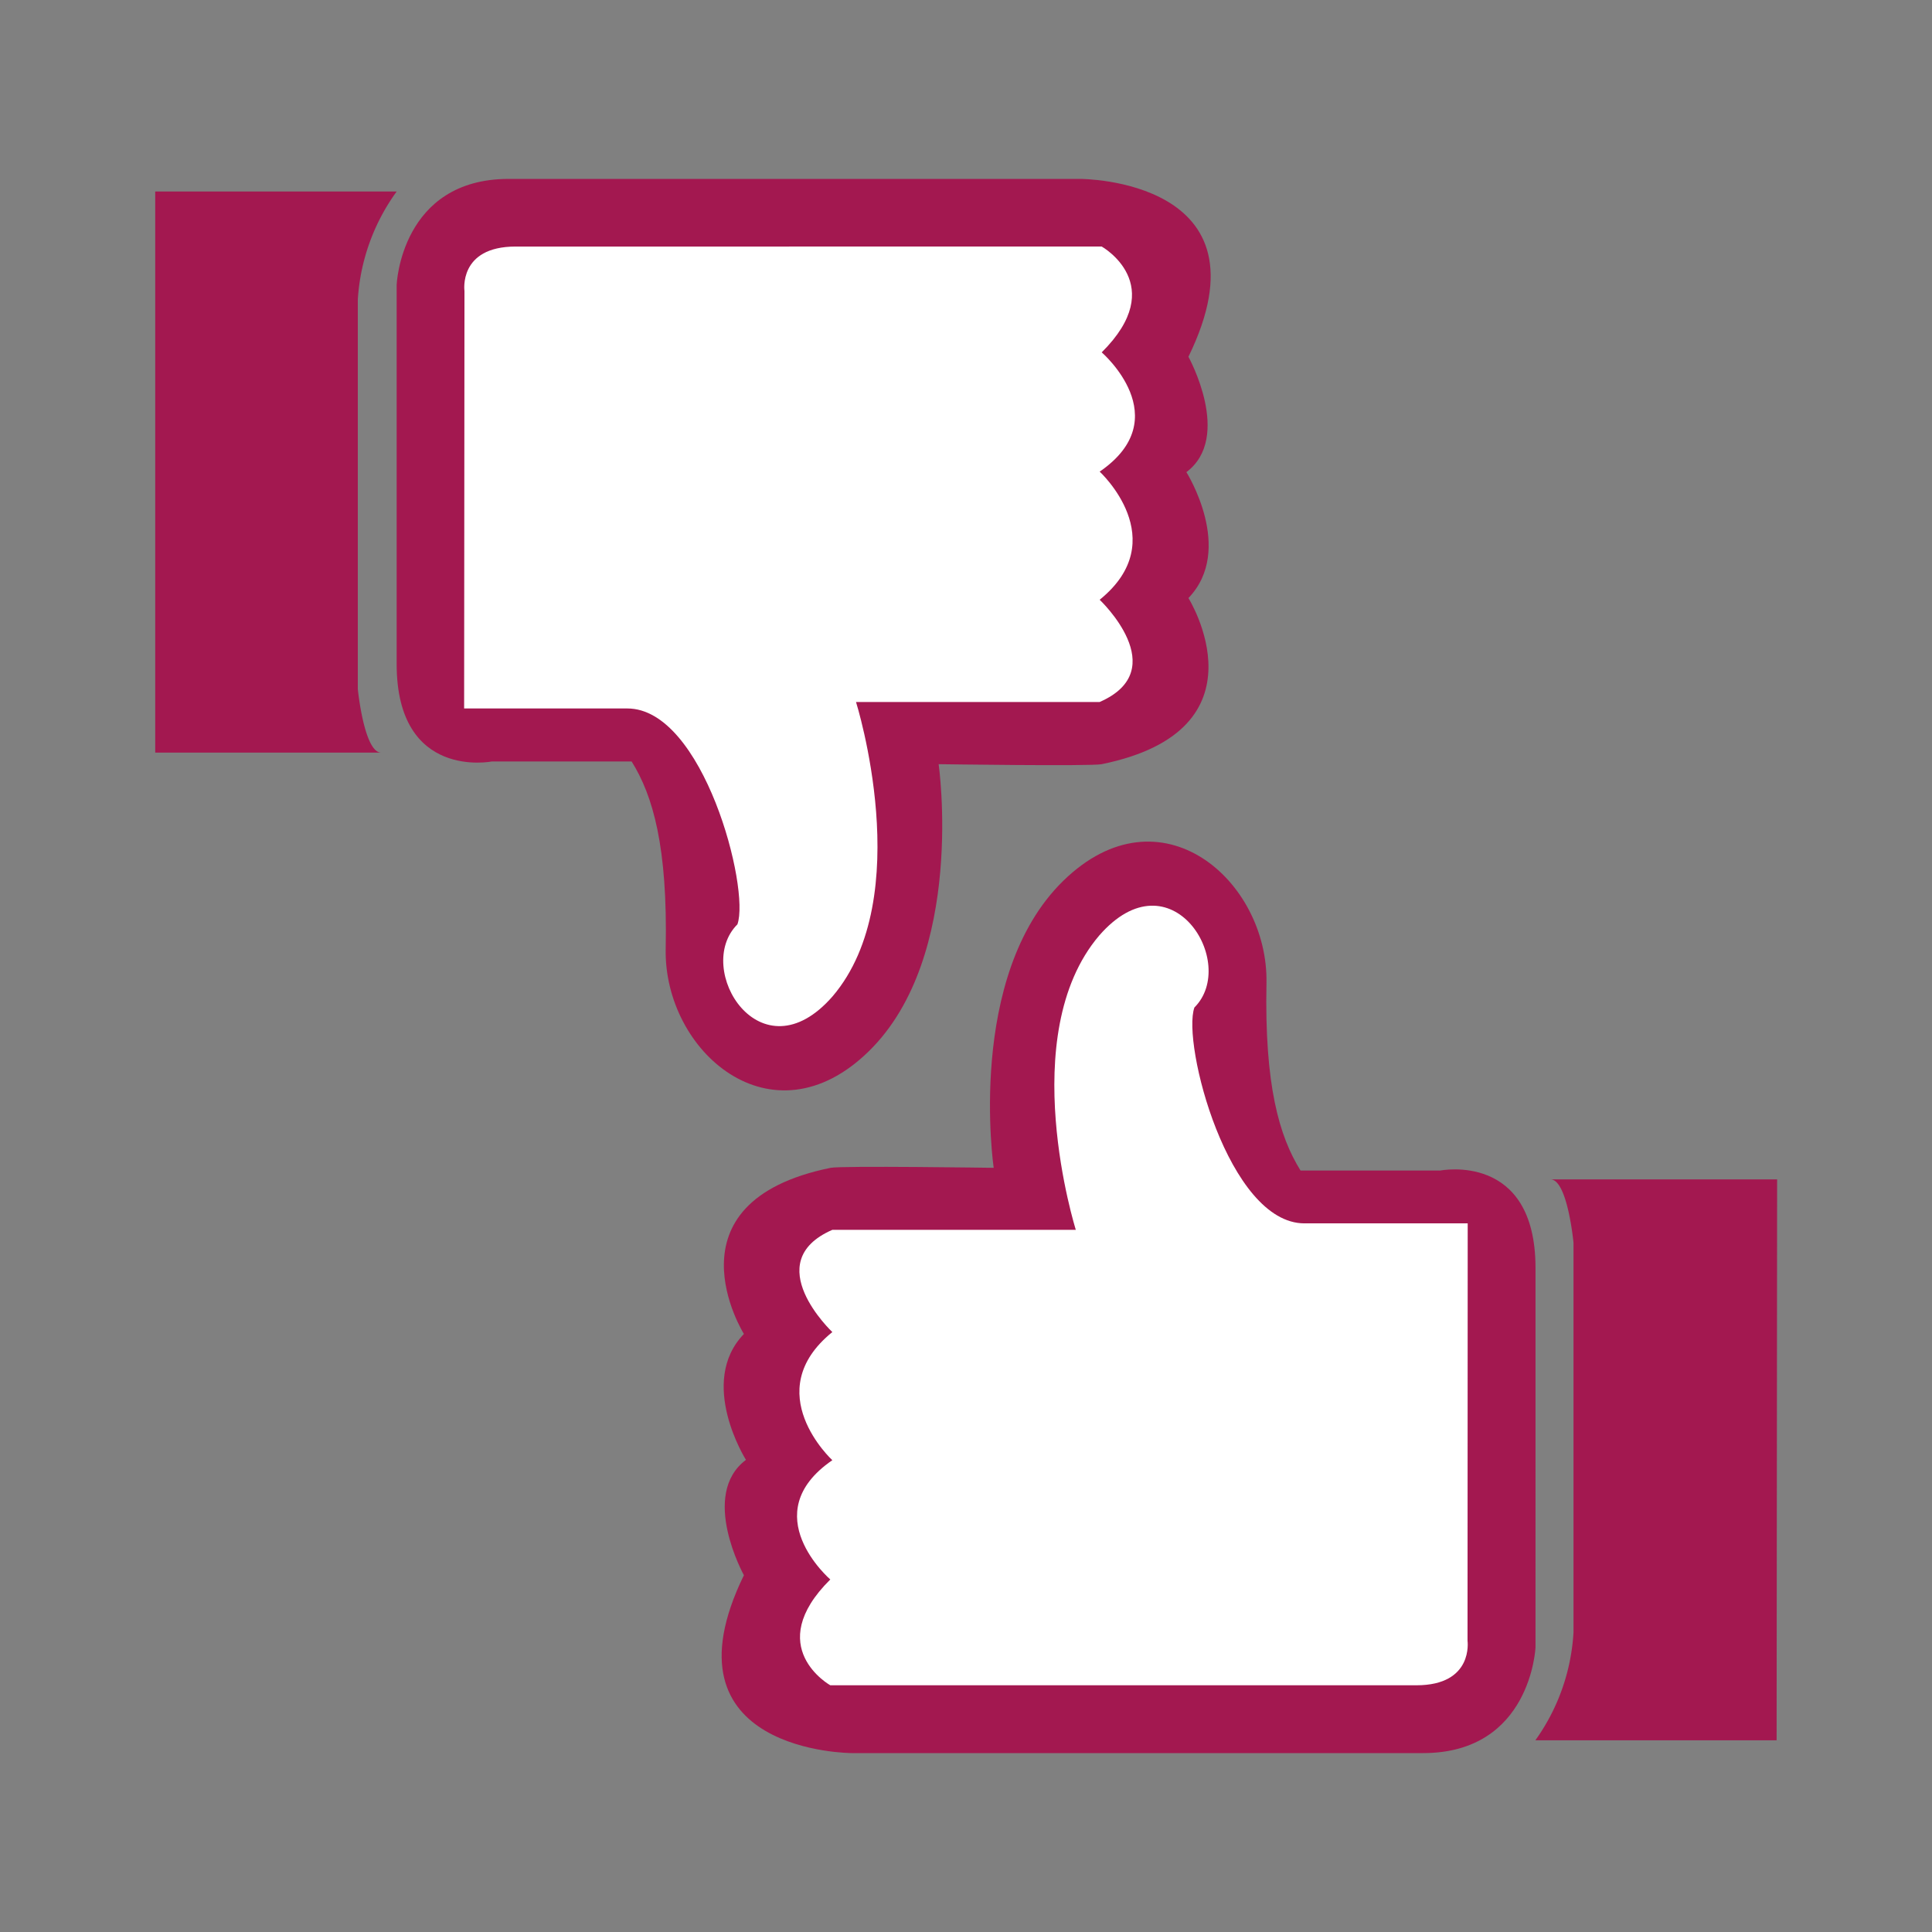 <svg id="Layer_1" data-name="Layer 1" xmlns="http://www.w3.org/2000/svg" viewBox="0 0 113.39 113.39"><rect x="0" y="0" width="113.39" height="113.39" fill="#808080" stroke="none"/><defs><style>.cls-1{fill:#a31850;}.cls-2{fill:#fff;}</style></defs><path class="cls-1" d="M9.11,11.24H23.28A12.07,12.07,0,0,0,21,17.58V40.44s.37,3.73,1.37,3.73H9.11Z"/><path class="cls-1" d="M29.86,10.5H63.41s11.43,0,6.34,10.44c0,0,2.61,4.72-.12,6.77,0,0,2.86,4.54.12,7.39,0,0,4.83,7.73-5.09,9.75-.62.13-9.57,0-9.57,0S56.7,56.1,51,61.69s-12.05,0-11.93-6-.75-9-2-11l-8.2,0s-5.59,1.12-5.59-5.72V16.71S23.53,10.5,29.86,10.5Z"/><path class="cls-2" d="M27.26,17.08s-.37-2.61,3-2.61H64.66s4,2.24,0,6.21c0,0,4.47,3.85-.12,7,0,0,4.35,4,0,7.52,0,0,4.35,4.1,0,6H50.24s3.6,11.43-1.37,17.27c-4.22,4.85-8.2-1.62-5.59-4.22.75-2.11-2-12.67-6.46-12.67H27.24Z"/><path class="cls-1" d="M104.27,102.14H90.11a12.07,12.07,0,0,0,2.24-6.34V72.94S92,69.22,91,69.22h13.3Z"/><path class="cls-1" d="M83.52,102.89H50s-11.43,0-6.34-10.44c0,0-2.61-4.72.12-6.77,0,0-2.86-4.54-.12-7.39,0,0-4.83-7.73,5.09-9.75.62-.13,9.57,0,9.57,0S56.68,57.29,62.4,51.7s12.05,0,11.93,6,.75,9,2,11l8.2,0s5.59-1.12,5.59,5.72V96.68S89.86,102.89,83.52,102.89Z"/><path class="cls-2" d="M86.13,96.3s.37,2.61-3,2.61H48.73s-4-2.24,0-6.21c0,0-4.47-3.85.12-7,0,0-4.35-4,0-7.52,0,0-4.35-4.1,0-6H63.14s-3.6-11.43,1.37-17.27c4.22-4.85,8.2,1.62,5.59,4.22-.75,2.11,2,12.67,6.46,12.67h9.58Z"/></svg>